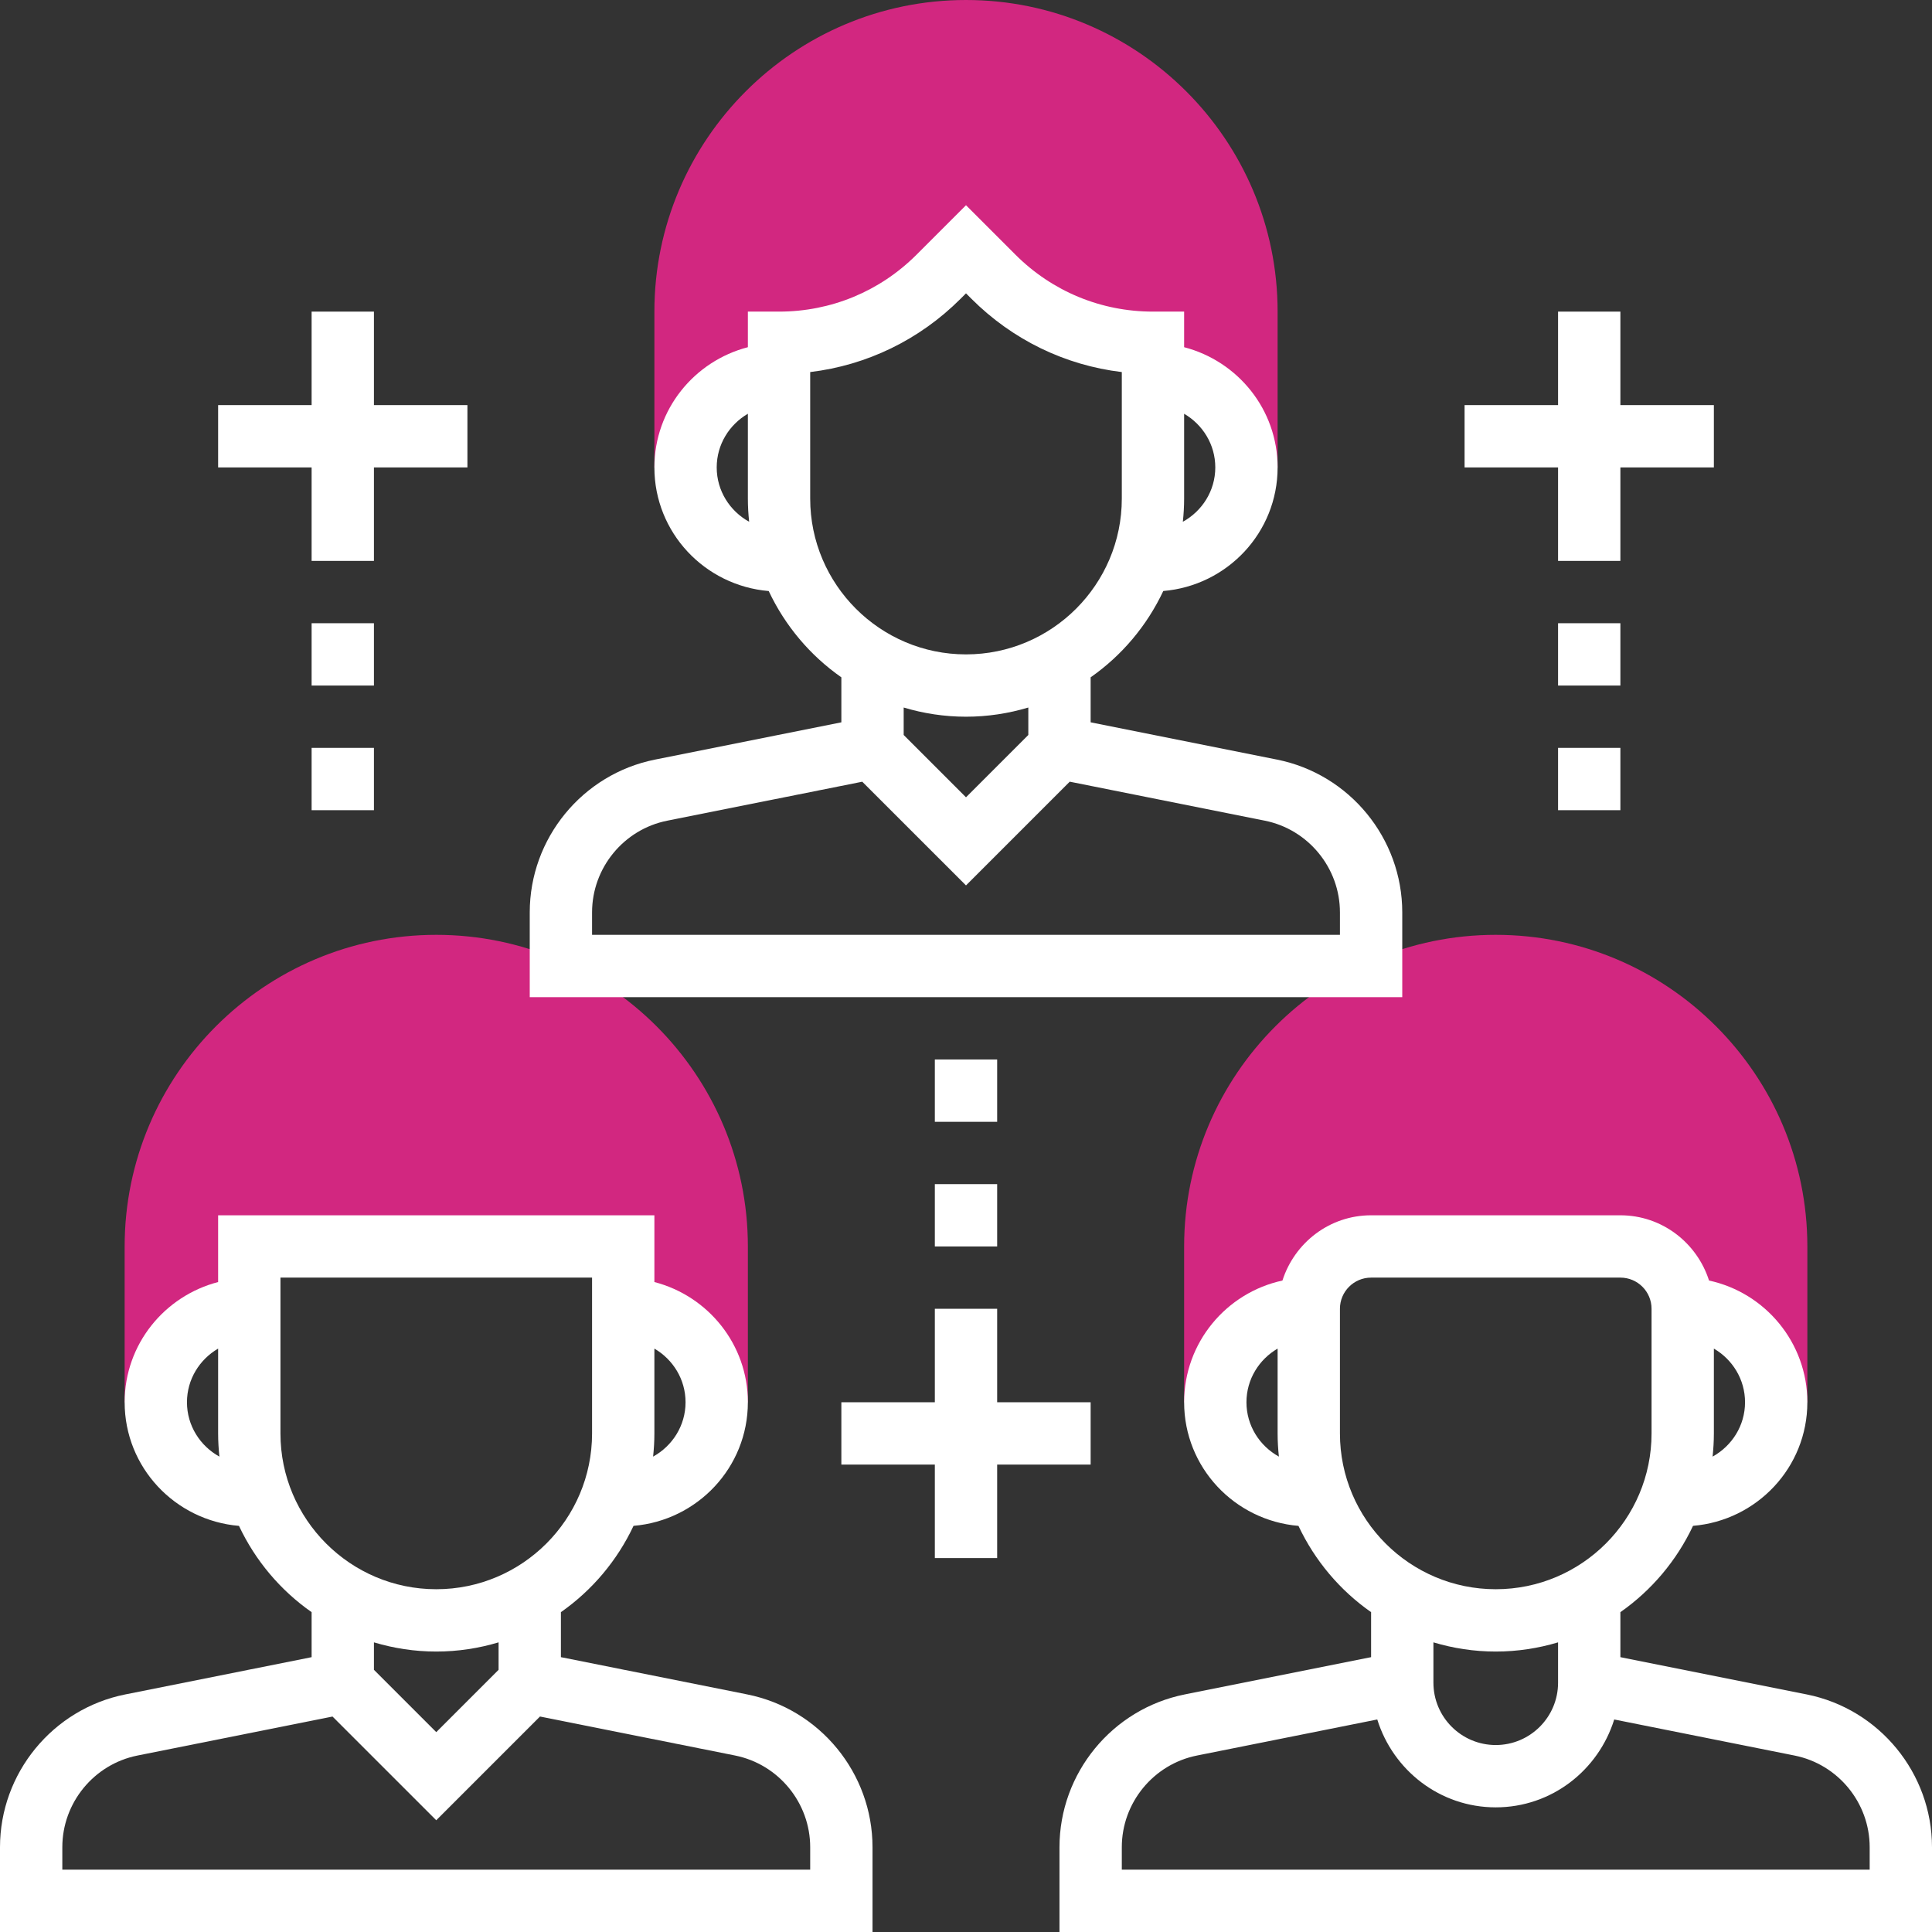 <?xml version="1.0" encoding="iso-8859-1"?>
<!-- Generator: Adobe Illustrator 19.0.0, SVG Export Plug-In . SVG Version: 6.00 Build 0)  -->
<svg version="1.1" id="Capa_1" xmlns="http://www.w3.org/2000/svg" xmlns:xlink="http://www.w3.org/1999/xlink" x="0px" y="0px"
	 viewBox="0 0 496 496" style="enable-background:new 0 0 496 496;" xml:space="preserve">
<rect x="0" y="0" width="496" height="496" fill="#333333" stroke="none"/>
<g>
	<path style="fill:#d22780;" d="M248,0c-44.112,0-80,35.888-80,80v40h8c0-13.256,10.744-24,24-24v-8
		c15.368,0,30.104-6.104,40.968-16.968L248,64l7.032,7.032C265.896,81.896,280.632,88,296,88v8c13.256,0,24,10.744,24,24h8V80
		C328,35.888,292.112,0,248,0z"/>
	<path style="fill:#d22780;" d="M112,240c-44.112,0-80,35.888-80,80v40h8c0-13.256,10.744-24,24-24v-16h96v16
		c13.256,0,24,10.744,24,24h8v-40C192,275.888,156.112,240,112,240z"/>
	<path style="fill:#d22780;" d="M384,240c-44.112,0-80,35.888-80,80v40h8c0-13.256,10.744-24,24-24c0-8.84,7.16-16,16-16h64
		c8.84,0,16,7.16,16,16c13.256,0,24,10.744,24,24h8v-40C464,275.888,428.112,240,384,240z"/>
</g>
<path style="fill:#fff;" d="M360,234.232c0-19-13.52-35.504-32.16-39.224L280,185.44v-11.552c8.008-5.6,14.448-13.24,18.648-22.16
	C315.04,150.36,328,136.744,328,120c0-14.872-10.232-27.288-24-30.864V80h-8c-13.336,0-25.88-5.192-35.312-14.624L248,52.688
	l-12.688,12.688C225.88,74.808,213.336,80,200,80h-8v9.136c-13.768,3.576-24,15.992-24,30.864c0,16.744,12.96,30.36,29.352,31.736
	c4.192,8.912,10.64,16.552,18.648,22.152v11.552l-47.84,9.568c-18.64,3.728-32.16,20.224-32.16,39.224V256h224V234.232z M184,120
	c0-5.896,3.24-11,8-13.776V128c0,2.008,0.12,3.992,0.328,5.952C187.392,131.224,184,126.024,184,120z M312,120
	c0,6.024-3.392,11.224-8.328,13.952c0.208-1.96,0.328-3.944,0.328-5.952v-21.776C308.76,109,312,114.104,312,120z M208,128V95.52
	c14.584-1.752,28.08-8.288,38.624-18.832L248,75.312l1.376,1.376C259.92,87.232,273.416,93.776,288,95.52V128
	c0,22.056-17.944,40-40,40S208,150.056,208,128z M248,184c5.56,0,10.928-0.84,16-2.36v7.048l-16,16l-16-16v-7.048
	C237.072,183.16,242.44,184,248,184z M344,240H152v-5.768c0-11.408,8.12-21.304,19.296-23.536l50.072-10.008L248,227.312
	l26.632-26.632l50.072,10.008C335.88,212.928,344,222.832,344,234.232V240z"/>
<path style="fill:#fff;" d="M191.84,435.008L144,425.44v-11.552c8.008-5.6,14.448-13.24,18.648-22.16C179.04,390.36,192,376.744,192,360
	c0-14.872-10.232-27.288-24-30.864V312H56v17.136C42.232,332.712,32,345.128,32,360c0,16.744,12.96,30.36,29.352,31.736
	c4.192,8.912,10.64,16.552,18.648,22.152v11.552l-47.84,9.568C13.52,438.736,0,455.232,0,474.232V496h224v-21.768
	C224,455.232,210.48,438.736,191.84,435.008z M176,360c0,6.024-3.392,11.224-8.328,13.952c0.208-1.96,0.328-3.944,0.328-5.952
	v-21.776C172.76,349,176,354.104,176,360z M48,360c0-5.896,3.24-11,8-13.776V368c0,2.008,0.12,3.992,0.328,5.952
	C51.392,371.224,48,366.024,48,360z M72,368v-40h80v40c0,22.056-17.944,40-40,40S72,390.056,72,368z M112,424
	c5.56,0,10.928-0.84,16-2.36v7.048l-16,16l-16-16v-7.048C101.072,423.16,106.44,424,112,424z M208,480H16v-5.768
	c0-11.408,8.12-21.304,19.296-23.536l50.072-10.008L112,467.312l26.632-26.632l50.072,10.008
	C199.88,452.928,208,462.832,208,474.232V480z"/>
<path style="fill:#fff;" d="M463.84,435.008L416,425.44v-11.552c8.008-5.6,14.448-13.24,18.648-22.16C451.04,390.36,464,376.744,464,360
	c0-15.328-10.832-28.136-25.24-31.248C435.664,319.072,426.688,312,416,312h-64c-10.688,0-19.664,7.072-22.76,16.752
	C314.832,331.864,304,344.672,304,360c0,16.744,12.96,30.36,29.352,31.736c4.192,8.912,10.64,16.552,18.648,22.152v11.552
	l-47.84,9.568c-18.64,3.728-32.16,20.224-32.16,39.224V496h224v-21.768C496,455.232,482.48,438.736,463.84,435.008z M448,360
	c0,6.024-3.392,11.224-8.328,13.952c0.208-1.96,0.328-3.944,0.328-5.952v-21.776C444.76,349,448,354.104,448,360z M320,360
	c0-5.896,3.24-11,8-13.776V368c0,2.008,0.12,3.992,0.328,5.952C323.392,371.224,320,366.024,320,360z M344,368v-32
	c0-4.416,3.584-8,8-8h64c4.416,0,8,3.584,8,8v32c0,22.056-17.944,40-40,40S344,390.056,344,368z M384,424
	c5.56,0,10.928-0.84,16-2.36V432c0,8.824-7.176,16-16,16s-16-7.176-16-16v-10.36C373.072,423.16,378.44,424,384,424z M480,480H288
	v-5.768c0-11.408,8.12-21.304,19.296-23.536l46.288-9.256C357.64,454.464,369.656,464,384,464s26.36-9.536,30.416-22.56
	l46.288,9.256C471.88,452.928,480,462.832,480,474.232V480z"/>
<polygon style="fill:#fff;" points="280,376 280,360 256,360 256,336 240,336 240,360 216,360 216,376 240,376 240,400 256,400 256,376 "/>
<rect style="fill:#fff;" x="240" y="304" width="16" height="16"/>
<rect style="fill:#fff;" x="240" y="272" width="16" height="16"/>
<polygon style="fill:#fff;" points="80,144 96,144 96,120 120,120 120,104 96,104 96,80 80,80 80,104 56,104 56,120 80,120 "/>
<rect style="fill:#fff;" x="80" y="160" width="16" height="16"/>
<rect style="fill:#fff;" x="80" y="192" width="16" height="16"/>
<polygon style="fill:#fff;" points="400,144 416,144 416,120 440,120 440,104 416,104 416,80 400,80 400,104 376,104 376,120 400,120 "/>
<rect style="fill:#fff;" x="400" y="160" width="16" height="16"/>
<rect style="fill:#fff;" x="400" y="192" width="16" height="16"/>
<g>
</g>
<g>
</g>
<g>
</g>
<g>
</g>
<g>
</g>
<g>
</g>
<g>
</g>
<g>
</g>
<g>
</g>
<g>
</g>
<g>
</g>
<g>
</g>
<g>
</g>
<g>
</g>
<g>
</g>
</svg>
